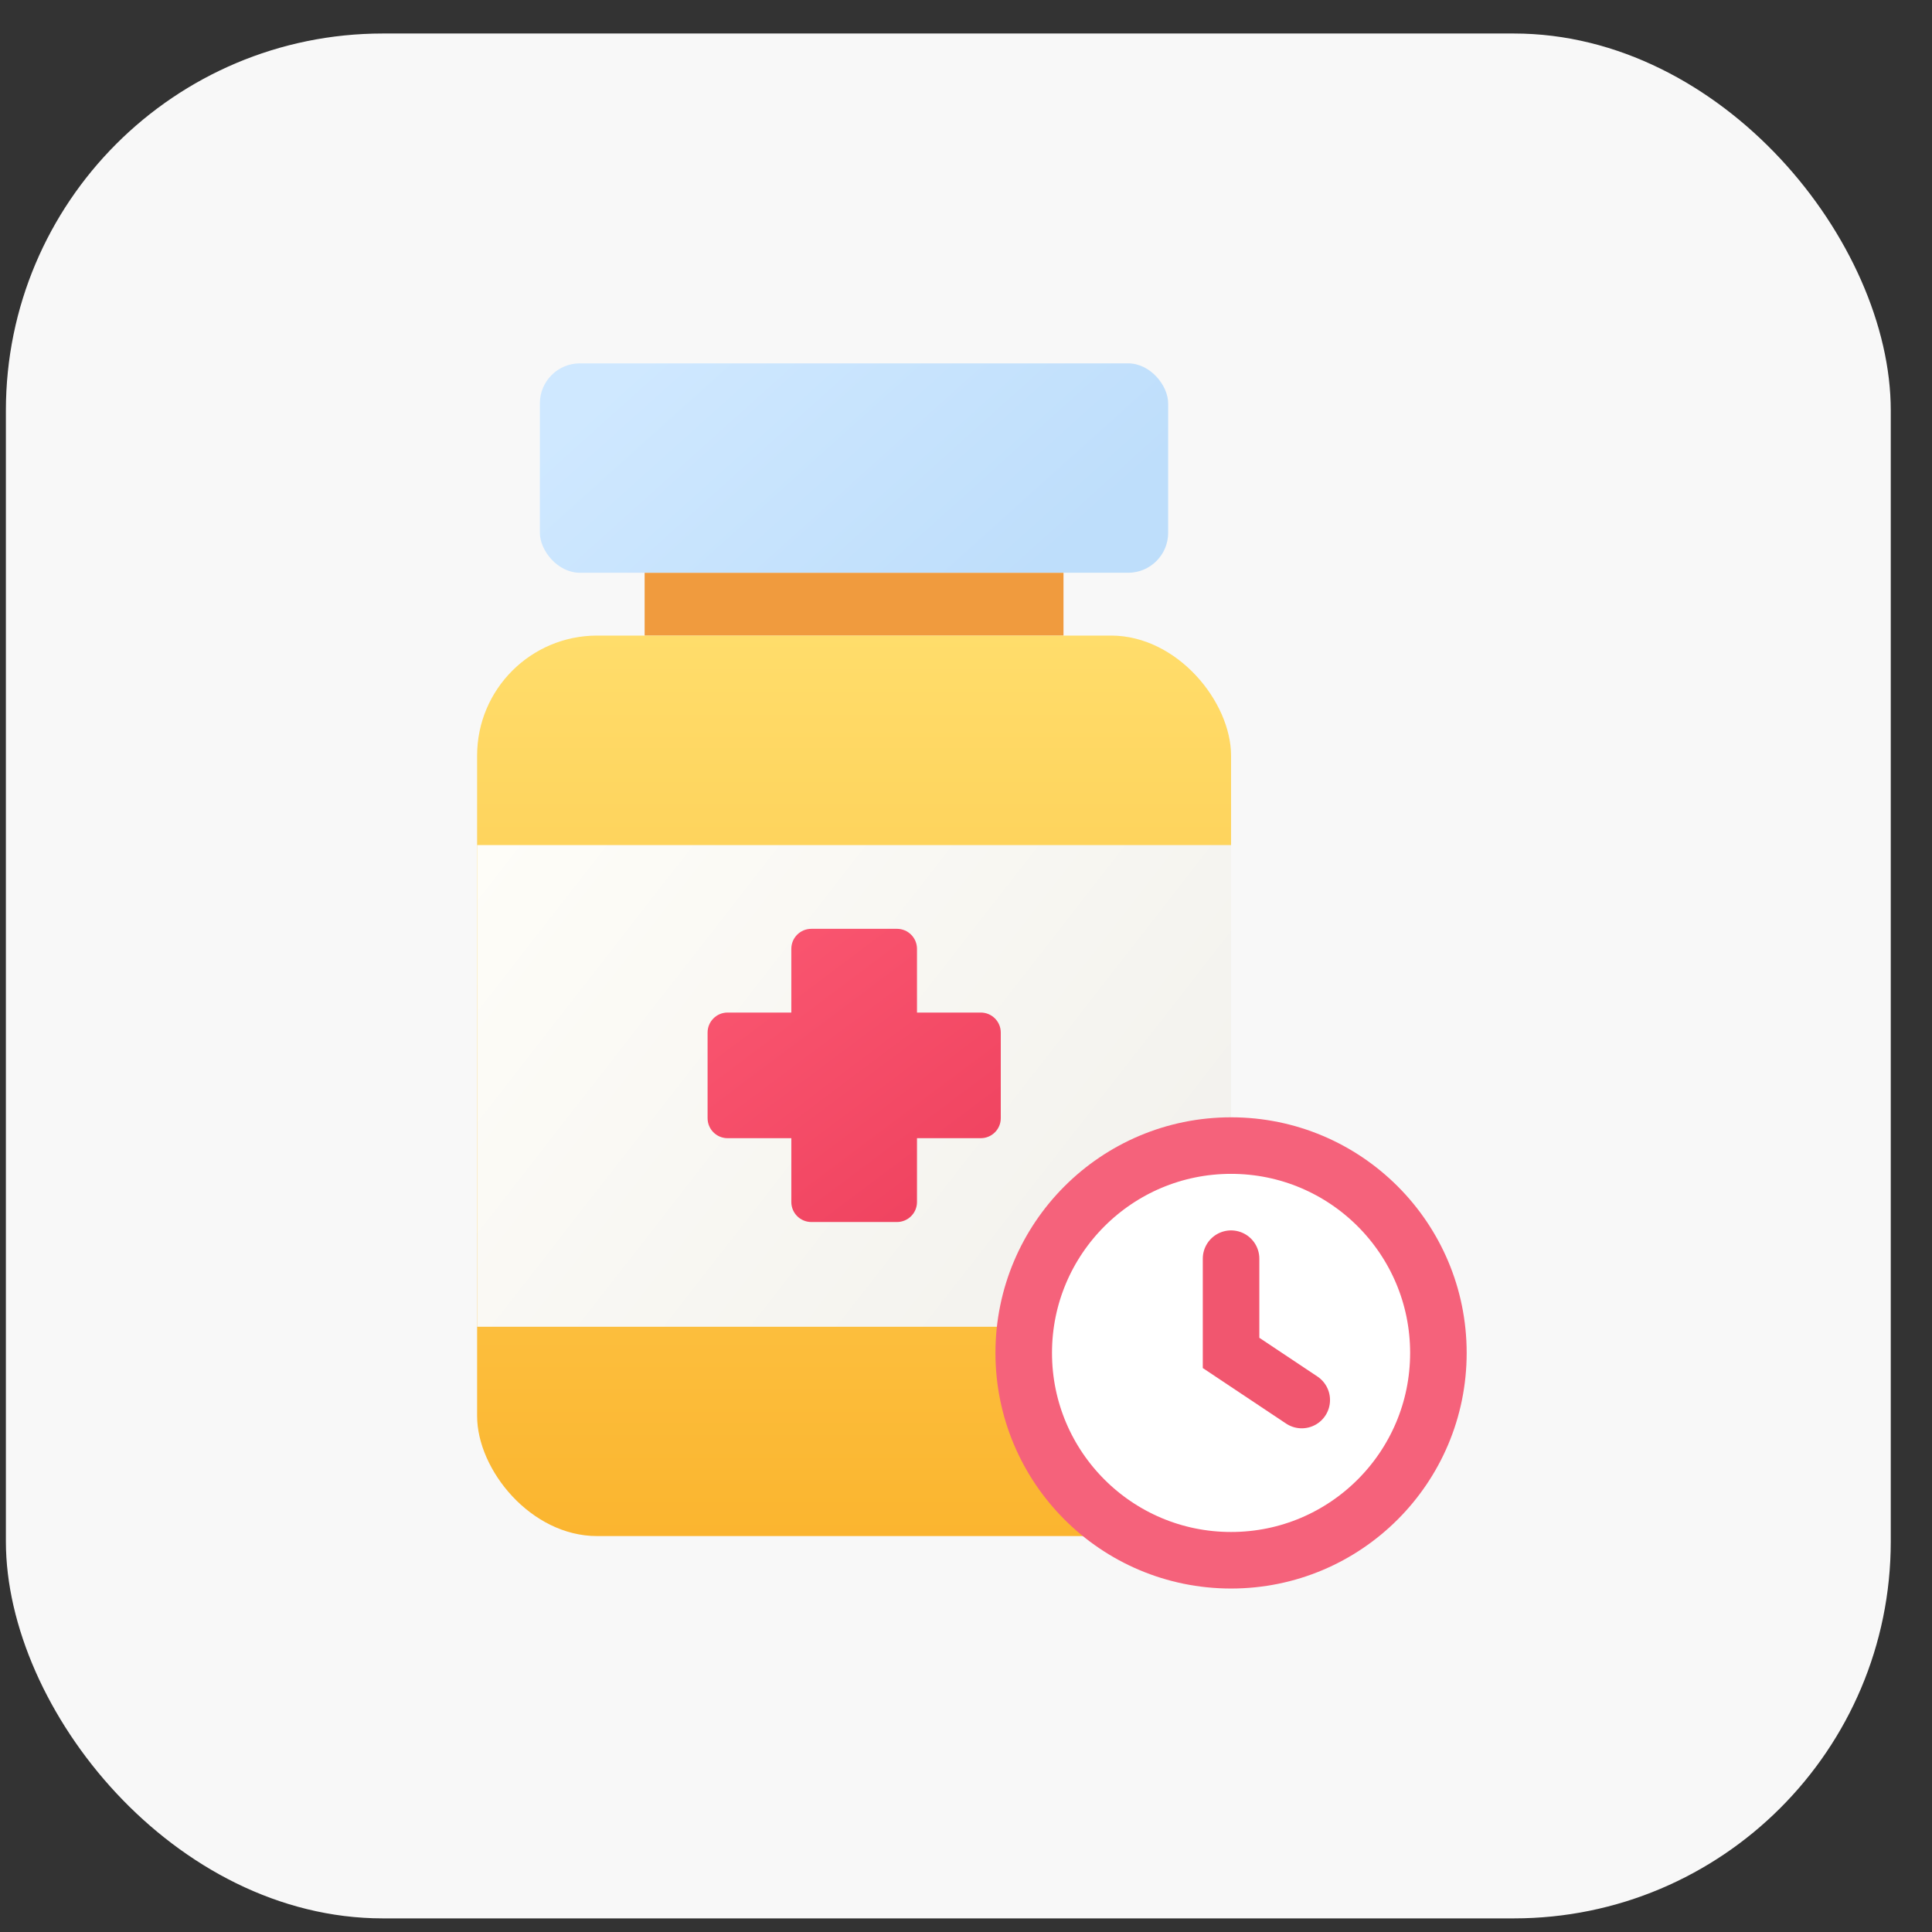 <svg width="41" height="41" viewBox="0 0 41 41" fill="none" xmlns="http://www.w3.org/2000/svg">
<rect x="0" y="0" width="41" height="41" fill="#333333" stroke="none"/>
<rect x="0.125" y="0.711" width="40" height="40" rx="8" fill="#F8F8F8"/>
<rect x="11.457" y="7.711" width="13.333" height="4.444" rx="0.849" fill="url(#paint0_linear_2199_78257)"/>
<rect x="13.68" y="12.156" width="8.889" height="1.333" fill="#F09B3E"/>
<rect x="10.125" y="13.488" width="16" height="19.11" rx="2.547" fill="url(#paint1_linear_2199_78257)"/>
<rect x="10.125" y="17.934" width="16" height="10.222" fill="url(#paint2_linear_2199_78257)"/>
<path fill-rule="evenodd" clip-rule="evenodd" d="M17.218 19.711C16.983 19.711 16.793 19.901 16.793 20.136V21.488H15.44C15.206 21.488 15.016 21.678 15.016 21.912V23.73C15.016 23.964 15.206 24.154 15.44 24.154H16.793V25.508C16.793 25.743 16.983 25.933 17.218 25.933H19.035C19.27 25.933 19.46 25.743 19.46 25.508V24.154H20.813C21.048 24.154 21.238 23.964 21.238 23.73V21.912C21.238 21.678 21.048 21.488 20.813 21.488H19.46V20.136C19.46 19.901 19.27 19.711 19.035 19.711H17.218Z" fill="url(#paint3_linear_2199_78257)"/>
<circle cx="26.125" cy="28.711" r="4.4" fill="white" stroke="#F5627B" stroke-width="1.2"/>
<path d="M26.125 26.711V28.711L27.625 29.711" stroke="#F1566F" stroke-width="1.2" stroke-linecap="round"/>
<defs>
<linearGradient id="paint0_linear_2199_78257" x1="15.013" y1="6.378" x2="21.012" y2="13.044" gradientUnits="userSpaceOnUse">
<stop stop-color="#CFE8FF"/>
<stop offset="1" stop-color="#BEDEFB"/>
</linearGradient>
<linearGradient id="paint1_linear_2199_78257" x1="18.125" y1="13.488" x2="18.125" y2="32.599" gradientUnits="userSpaceOnUse">
<stop stop-color="#FFDD6B"/>
<stop offset="1" stop-color="#FBB52F"/>
</linearGradient>
<linearGradient id="paint2_linear_2199_78257" x1="9.681" y1="16.156" x2="26.791" y2="29.489" gradientUnits="userSpaceOnUse">
<stop stop-color="#FFFEF9"/>
<stop offset="1" stop-color="#F0EFEB"/>
</linearGradient>
<linearGradient id="paint3_linear_2199_78257" x1="15.46" y1="19.267" x2="20.793" y2="26.378" gradientUnits="userSpaceOnUse">
<stop stop-color="#FB5872"/>
<stop offset="1" stop-color="#EE405D"/>
</linearGradient>
</defs>
</svg>
